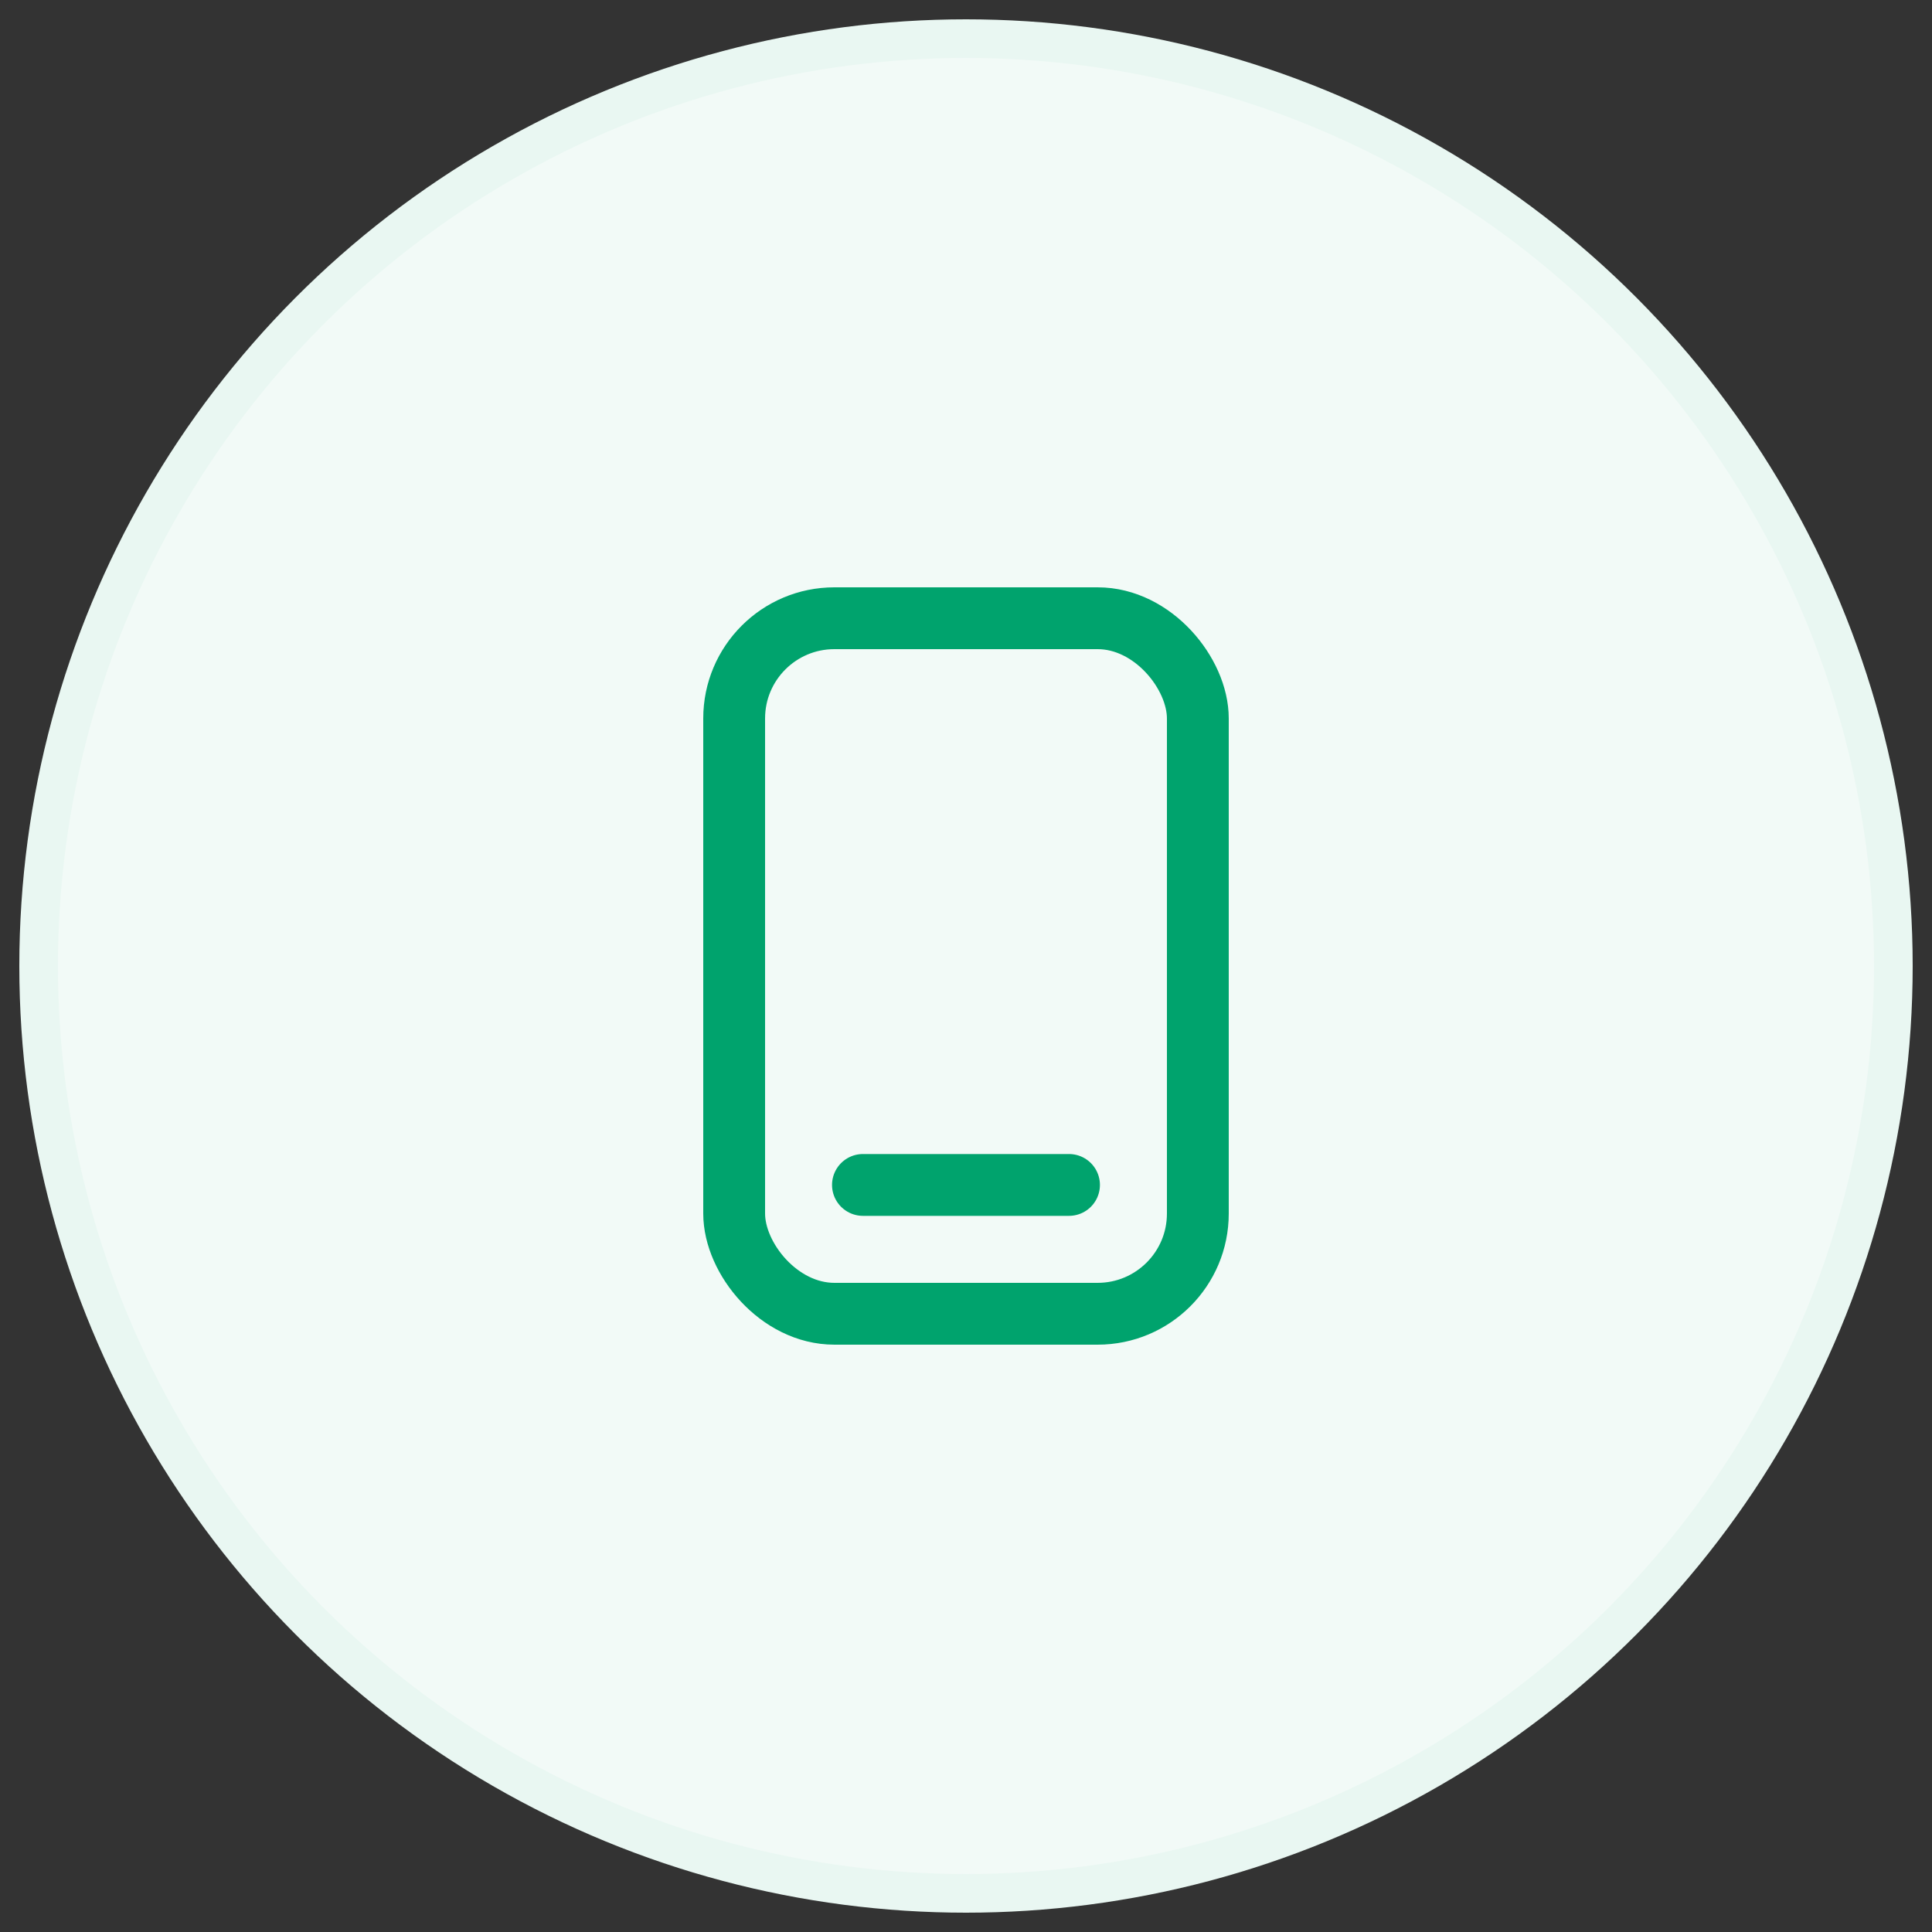 <svg width="50" height="50" viewBox="0 0 50 50" fill="none" xmlns="http://www.w3.org/2000/svg">
<rect x="0" y="0" width="50" height="50" fill="#333333" stroke="none"/>
<circle cx="25" cy="25" r="24" fill="#F2FAF7" stroke="#E9F7F2"/>
<rect x="19" y="16" width="12" height="18" rx="2.593" stroke="#00A36D" stroke-width="1.6"/>
<path d="M27.666 30.666L22.333 30.666" stroke="#00A36D" stroke-width="1.6" stroke-linecap="round" stroke-linejoin="round"/>
</svg>

